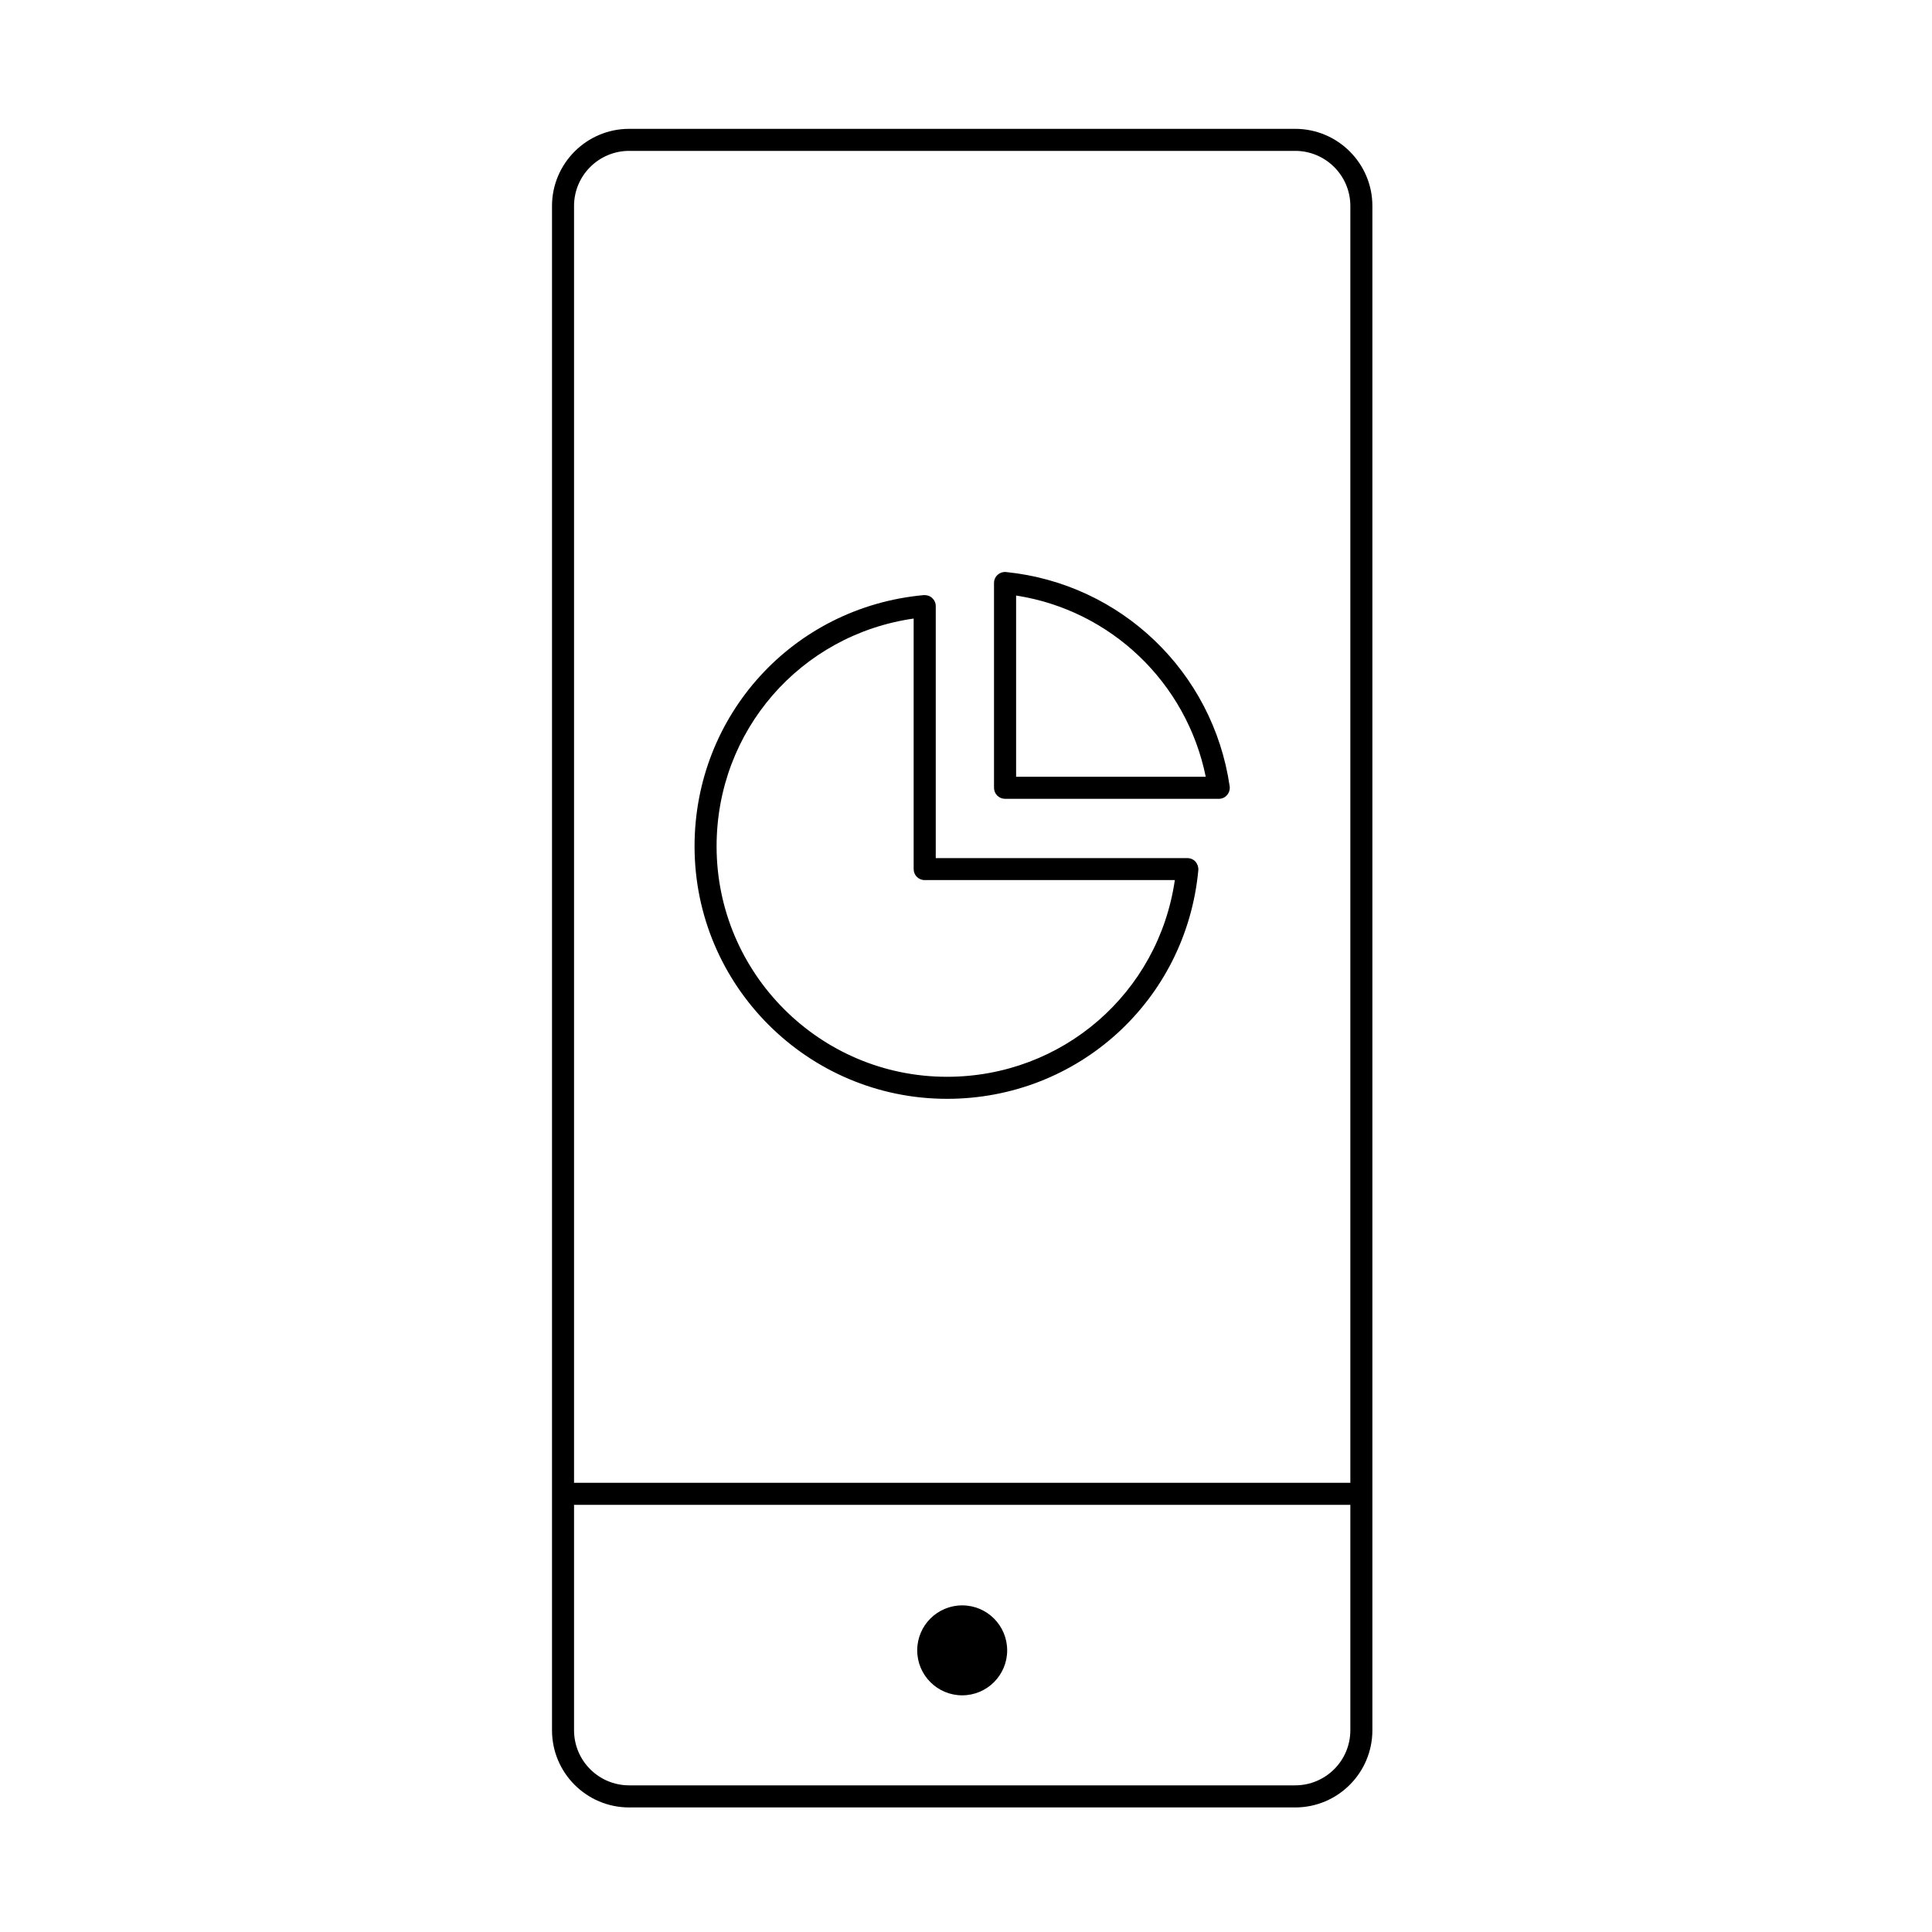 <?xml version="1.0" encoding="utf-8"?>
<!-- Generator: Adobe Illustrator 16.0.0, SVG Export Plug-In . SVG Version: 6.00 Build 0)  -->
<!DOCTYPE svg PUBLIC "-//W3C//DTD SVG 1.1//EN" "http://www.w3.org/Graphics/SVG/1.1/DTD/svg11.dtd">
<svg version="1.1" id="Layer_1" xmlns="http://www.w3.org/2000/svg" xmlns:xlink="http://www.w3.org/1999/xlink" x="0px" y="0px"
	 width="32px" height="32px" viewBox="0 0 32 32" enable-background="new 0 0 32 32" xml:space="preserve">
<g>
	<g>
		<g>
			<g>
				<path d="M21.452,29.937H10.421c-0.705,0-1.278-0.572-1.278-1.278V3.411c0-0.704,0.574-1.277,1.278-1.277h11.031
					c0.706,0,1.279,0.573,1.279,1.277v25.247C22.731,29.364,22.158,29.937,21.452,29.937z M10.421,2.499
					c-0.504,0-0.913,0.409-0.913,0.912v25.247c0,0.505,0.409,0.913,0.913,0.913h11.031c0.504,0,0.914-0.408,0.914-0.913V3.411
					c0-0.503-0.41-0.912-0.914-0.912H10.421z"/>
			</g>
		</g>
		<g>
			<g>
				<path d="M22.358,24.925H9.516c-0.101,0-0.183-0.082-0.183-0.183c0-0.102,0.082-0.182,0.183-0.182h12.843
					c0.101,0,0.183,0.08,0.183,0.182C22.542,24.843,22.459,24.925,22.358,24.925z"/>
			</g>
		</g>
		<g>
			<g>
				<circle cx="15.937" cy="27.335" r="0.745"/>
			</g>
		</g>
		<g>
			<g>
				<path d="M20.188,13.231h-3.541c-0.101,0-0.183-0.081-0.183-0.183V9.656c0-0.052,0.021-0.101,0.061-0.136
					c0.038-0.034,0.091-0.051,0.141-0.045c1.901,0.193,3.423,1.651,3.701,3.546c0.008,0.053-0.008,0.106-0.042,0.146
					C20.291,13.209,20.24,13.231,20.188,13.231z M16.83,12.866h3.141c-0.318-1.561-1.57-2.758-3.141-3.002V12.866z"/>
			</g>
		</g>
		<g>
			<g>
				<path d="M15.686,18.2c-2.306,0-4.182-1.875-4.182-4.182c0-2.173,1.632-3.963,3.795-4.161c0.052-0.003,0.102,0.012,0.14,0.047
					s0.06,0.083,0.06,0.134v4.175h4.167c0.052,0,0.101,0.021,0.135,0.059c0.034,0.039,0.051,0.09,0.047,0.141
					C19.646,16.571,17.856,18.2,15.686,18.2z M15.133,10.245c-1.874,0.269-3.264,1.856-3.264,3.773c0,2.105,1.712,3.817,3.816,3.817
					c1.914,0,3.503-1.389,3.774-3.258h-4.144c-0.101,0-0.182-0.081-0.182-0.183V10.245z"/>
			</g>
		</g>
	</g>
</g>
</svg>
